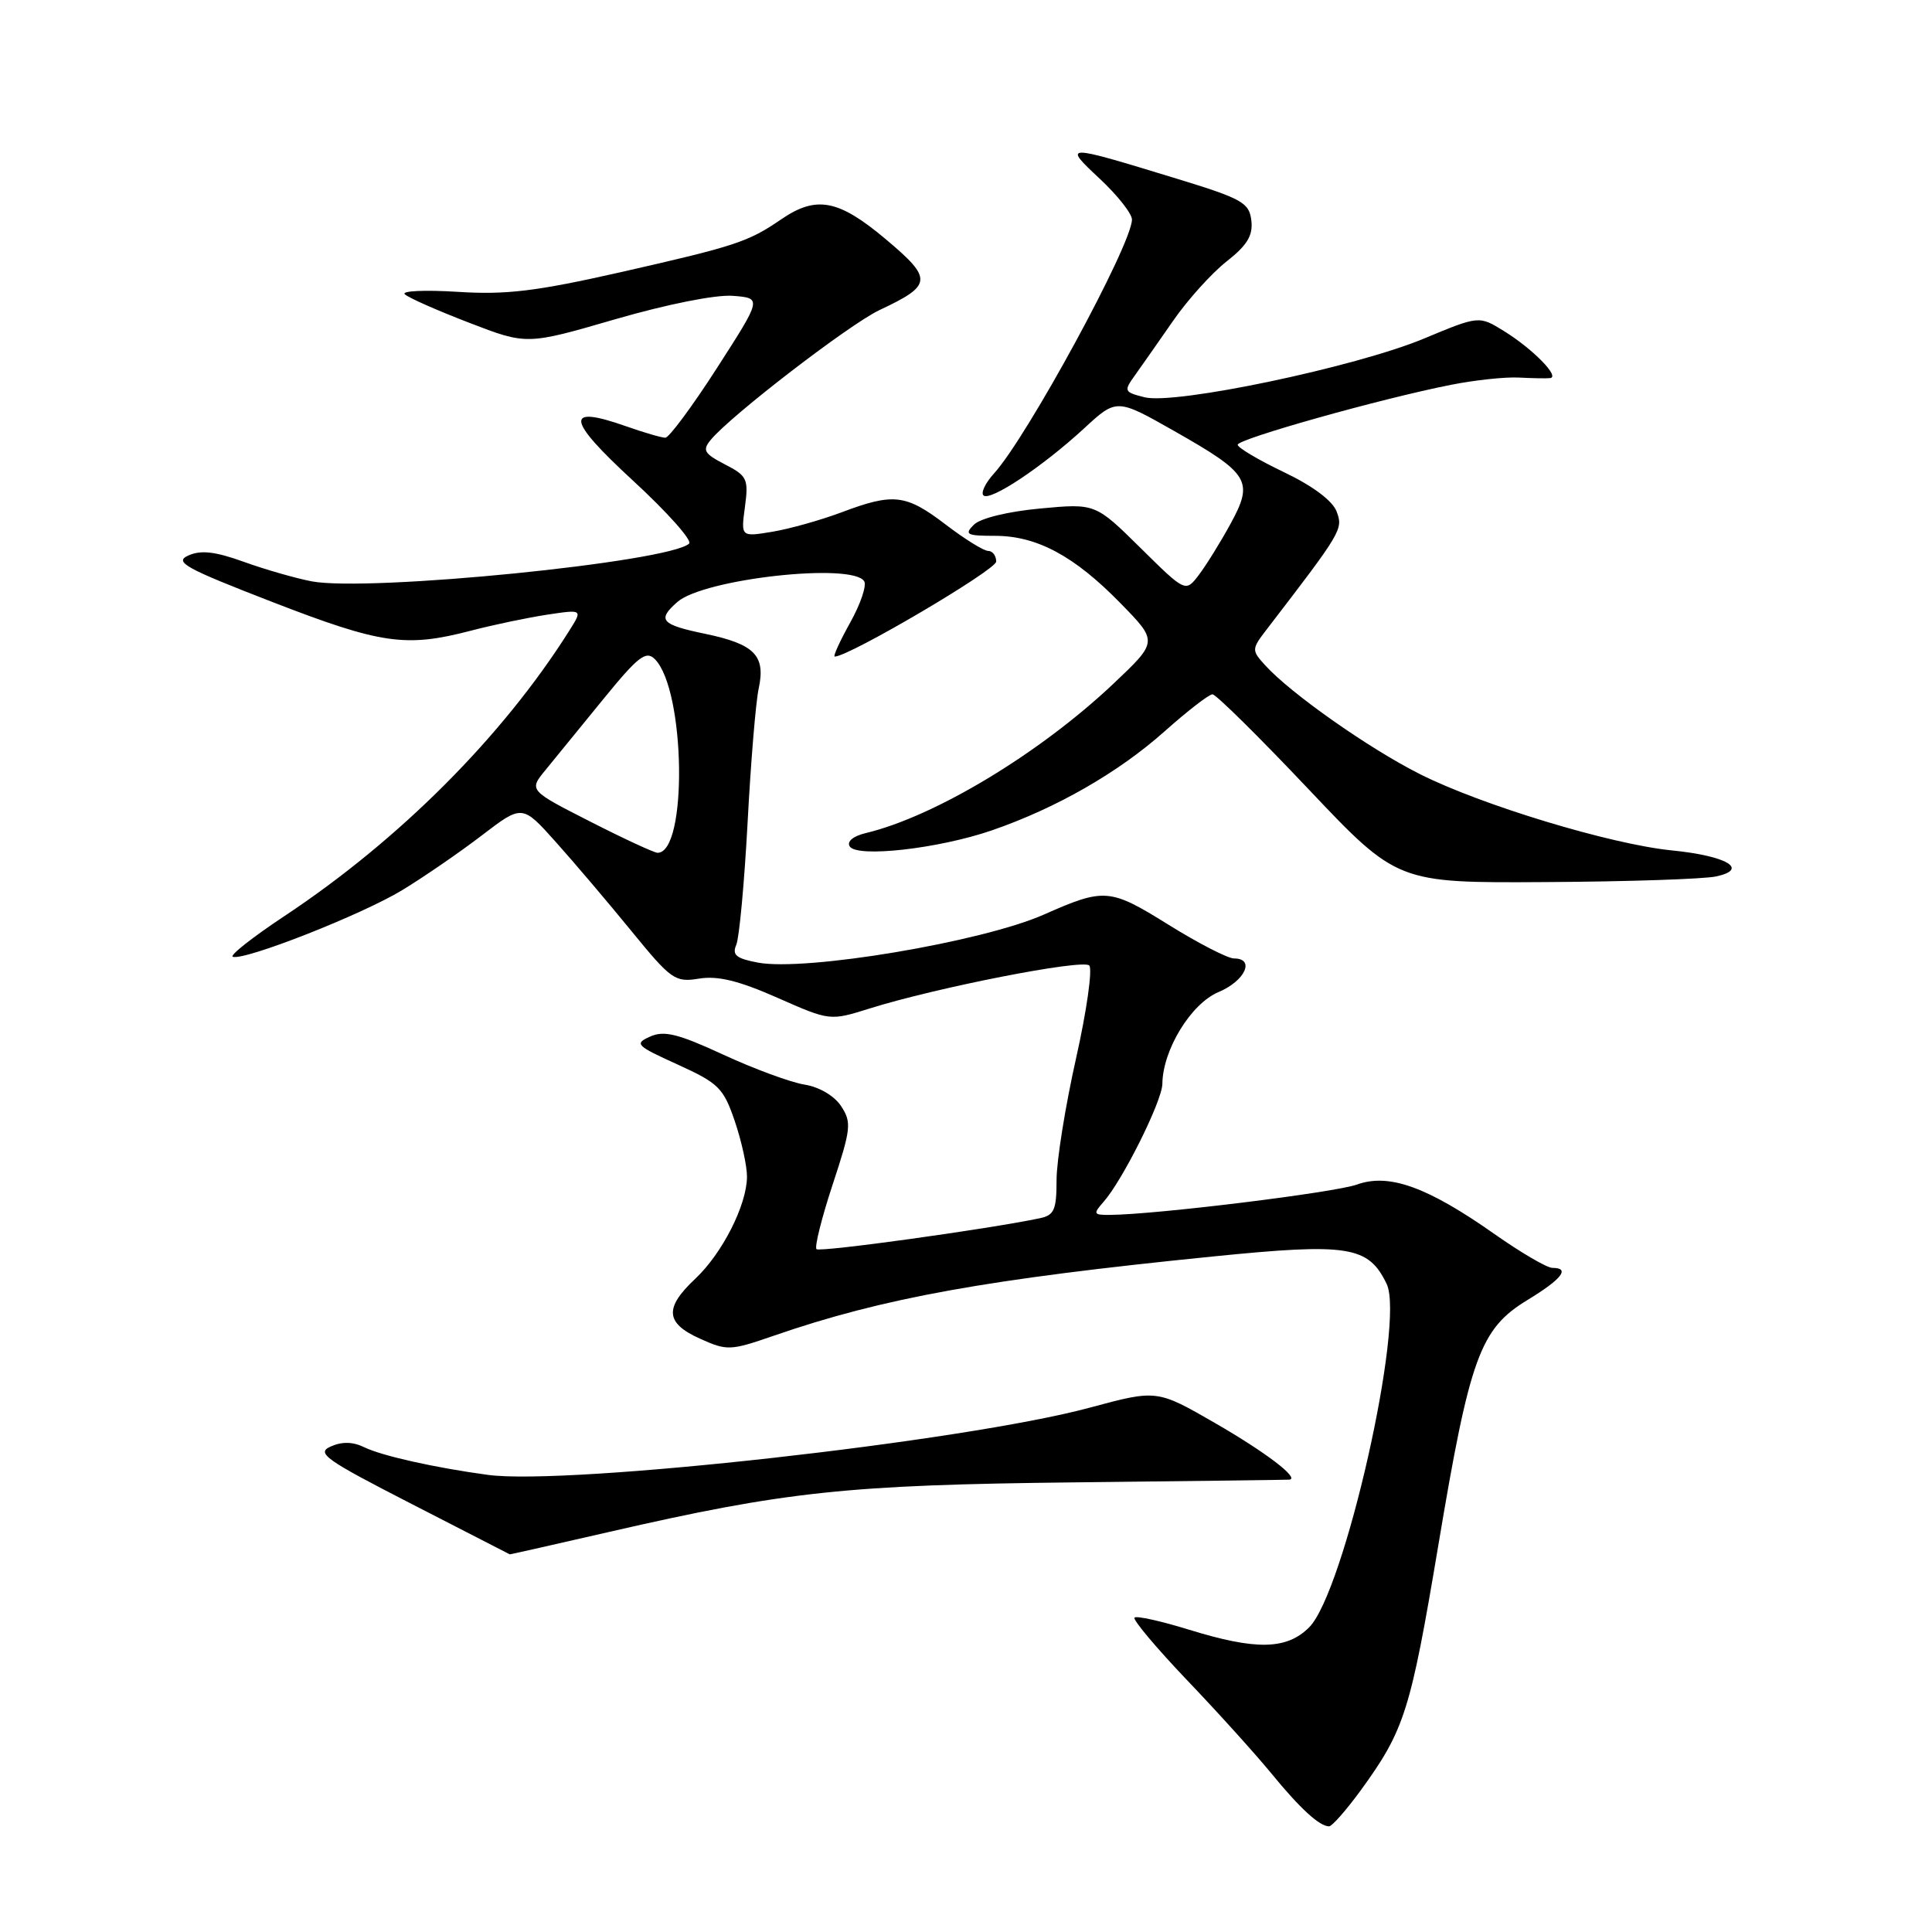 <?xml version="1.0" encoding="UTF-8" standalone="no"?>
<!DOCTYPE svg PUBLIC "-//W3C//DTD SVG 1.1//EN" "http://www.w3.org/Graphics/SVG/1.1/DTD/svg11.dtd" >
<svg xmlns="http://www.w3.org/2000/svg" xmlns:xlink="http://www.w3.org/1999/xlink" version="1.1" viewBox="0 0 256 256">
 <g >
 <path fill="currentColor"
d=" M 180.29 237.25 C 186.11 229.24 186.89 226.79 190.58 204.79 C 194.76 179.79 196.12 176.07 202.41 172.25 C 206.96 169.48 208.11 168.00 205.70 168.00 C 204.98 168.00 201.53 165.98 198.03 163.52 C 189.13 157.26 184.05 155.43 179.80 156.96 C 176.85 158.02 153.22 160.93 147.10 160.98 C 144.88 161.00 144.81 160.86 146.23 159.25 C 148.77 156.37 154.00 145.87 154.02 143.61 C 154.07 139.10 157.82 132.97 161.47 131.45 C 164.98 129.98 166.35 127.00 163.51 127.00 C 162.69 127.00 158.78 124.99 154.83 122.53 C 147.05 117.69 146.36 117.63 138.31 121.19 C 130.12 124.81 106.73 128.74 100.43 127.55 C 97.55 127.01 96.98 126.54 97.56 125.19 C 97.96 124.26 98.63 116.97 99.06 109.00 C 99.48 101.03 100.14 93.03 100.53 91.24 C 101.47 86.86 100.00 85.35 93.42 83.98 C 87.58 82.77 87.04 82.15 89.75 79.77 C 93.24 76.69 112.96 74.51 114.51 77.02 C 114.86 77.58 114.02 80.06 112.64 82.52 C 111.27 84.99 110.35 87.00 110.61 87.00 C 112.49 87.00 132.00 75.52 132.00 74.41 C 132.00 73.64 131.52 73.00 130.94 73.00 C 130.36 73.00 127.82 71.43 125.30 69.50 C 120.03 65.48 118.39 65.29 111.50 67.89 C 108.75 68.92 104.63 70.08 102.34 70.46 C 98.17 71.15 98.17 71.15 98.71 67.16 C 99.20 63.47 99.01 63.05 96.05 61.53 C 93.29 60.10 93.04 59.66 94.18 58.28 C 96.84 55.05 112.61 42.93 116.55 41.08 C 123.57 37.78 123.64 36.97 117.36 31.69 C 111.10 26.43 108.17 25.87 103.50 29.07 C 99.12 32.07 97.42 32.62 82.27 36.06 C 71.00 38.61 67.07 39.08 60.64 38.67 C 56.31 38.40 53.16 38.54 53.64 38.99 C 54.11 39.45 57.94 41.14 62.15 42.76 C 69.80 45.71 69.80 45.71 81.53 42.30 C 88.39 40.31 94.87 39.02 97.11 39.20 C 100.96 39.50 100.96 39.50 95.01 48.75 C 91.74 53.84 88.65 58.00 88.16 58.00 C 87.66 58.00 85.30 57.31 82.92 56.47 C 74.77 53.60 75.03 55.54 83.87 63.68 C 88.41 67.86 91.76 71.62 91.31 72.03 C 88.68 74.48 48.85 78.46 41.29 77.03 C 39.21 76.63 35.18 75.48 32.35 74.46 C 28.53 73.08 26.63 72.86 24.97 73.60 C 23.02 74.47 24.48 75.27 36.17 79.80 C 50.51 85.35 53.77 85.82 62.39 83.57 C 65.41 82.78 69.98 81.83 72.55 81.44 C 77.22 80.74 77.22 80.74 75.40 83.62 C 66.58 97.60 52.92 111.28 37.74 121.35 C 33.47 124.18 30.37 126.62 30.85 126.78 C 32.42 127.31 47.99 121.18 53.31 117.94 C 56.17 116.20 60.91 112.94 63.85 110.69 C 69.20 106.60 69.20 106.60 73.63 111.55 C 76.07 114.27 80.58 119.59 83.66 123.36 C 88.95 129.84 89.45 130.19 92.64 129.67 C 95.11 129.27 97.90 129.95 102.99 132.20 C 109.97 135.28 109.97 135.28 115.23 133.63 C 124.09 130.85 143.45 127.06 144.33 127.93 C 144.78 128.38 144.00 133.93 142.58 140.25 C 141.16 146.57 140.00 153.82 140.00 156.35 C 140.00 160.33 139.69 161.03 137.75 161.43 C 130.77 162.89 108.62 165.95 108.19 165.52 C 107.91 165.24 108.87 161.39 110.33 156.96 C 112.77 149.57 112.86 148.72 111.46 146.58 C 110.55 145.20 108.57 144.03 106.58 143.71 C 104.73 143.41 99.89 141.62 95.82 139.74 C 89.85 136.98 87.99 136.52 86.15 137.35 C 84.02 138.30 84.27 138.55 89.80 141.06 C 95.23 143.53 95.86 144.16 97.36 148.55 C 98.26 151.20 98.99 154.51 98.98 155.93 C 98.95 159.69 95.71 166.07 92.13 169.44 C 88.00 173.31 88.16 175.32 92.75 177.38 C 96.33 179.00 96.77 178.98 102.50 177.00 C 117.04 171.97 130.76 169.50 160.72 166.49 C 178.70 164.68 181.32 165.10 183.74 170.13 C 186.19 175.26 178.13 210.96 173.47 215.63 C 170.48 218.61 166.44 218.69 157.51 215.93 C 153.82 214.79 150.59 214.08 150.33 214.34 C 150.06 214.60 153.21 218.35 157.32 222.66 C 161.44 226.97 166.45 232.53 168.47 235.00 C 172.26 239.63 174.84 242.00 176.11 242.00 C 176.50 242.00 178.38 239.86 180.29 237.25 Z  M 80.75 202.98 C 104.15 197.61 112.28 196.75 142.50 196.42 C 157.90 196.25 170.67 196.09 170.87 196.06 C 172.21 195.86 167.67 192.41 161.05 188.59 C 153.30 184.12 153.30 184.12 144.40 186.52 C 127.91 190.99 75.26 196.86 64.65 195.43 C 57.64 194.48 50.61 192.91 48.27 191.77 C 46.76 191.03 45.32 191.00 43.82 191.67 C 41.86 192.54 43.07 193.40 54.56 199.29 C 61.68 202.94 67.52 205.94 67.55 205.96 C 67.58 205.98 73.52 204.64 80.75 202.98 Z  M 227.41 116.13 C 231.81 115.17 228.78 113.40 221.50 112.68 C 213.43 111.87 196.31 106.69 188.14 102.57 C 181.38 99.17 170.99 91.86 167.63 88.14 C 165.82 86.14 165.82 86.03 167.92 83.30 C 177.82 70.42 177.99 70.12 177.11 67.78 C 176.56 66.34 173.95 64.39 170.12 62.56 C 166.75 60.95 164.00 59.32 164.00 58.93 C 164.00 58.16 183.10 52.79 192.27 50.99 C 195.44 50.36 199.49 49.93 201.27 50.03 C 203.05 50.12 204.91 50.16 205.40 50.10 C 206.75 49.95 203.10 46.23 199.30 43.88 C 195.98 41.82 195.98 41.82 188.64 44.88 C 179.60 48.64 155.68 53.66 151.66 52.64 C 148.93 51.95 148.88 51.82 150.40 49.71 C 151.27 48.49 153.54 45.25 155.45 42.50 C 157.35 39.75 160.53 36.22 162.51 34.66 C 165.27 32.49 166.04 31.21 165.81 29.22 C 165.53 26.86 164.60 26.33 156.00 23.70 C 140.87 19.07 140.79 19.07 145.75 23.71 C 148.09 25.90 150.00 28.32 149.99 29.10 C 149.97 32.40 136.12 57.89 131.70 62.75 C 130.58 63.98 129.95 65.28 130.31 65.64 C 131.16 66.49 138.11 61.86 143.62 56.79 C 147.96 52.78 147.96 52.78 155.64 57.14 C 165.57 62.78 166.15 63.74 163.05 69.41 C 161.72 71.85 159.83 74.89 158.86 76.17 C 157.09 78.50 157.09 78.50 151.12 72.60 C 145.14 66.70 145.14 66.70 137.83 67.38 C 133.54 67.78 129.90 68.67 129.04 69.53 C 127.75 70.82 128.08 71.00 131.83 71.00 C 137.39 71.00 142.35 73.66 148.47 79.93 C 153.44 85.01 153.44 85.01 147.54 90.59 C 137.79 99.81 123.90 108.19 114.71 110.39 C 113.04 110.79 112.19 111.50 112.59 112.15 C 113.54 113.68 124.36 112.46 131.42 110.03 C 139.95 107.09 148.17 102.38 154.30 96.92 C 157.34 94.21 160.20 92.00 160.66 92.00 C 161.12 92.00 166.82 97.63 173.32 104.50 C 185.15 117.00 185.15 117.00 204.82 116.88 C 215.65 116.82 225.81 116.48 227.41 116.13 Z  M 78.20 108.86 C 70.07 104.72 70.07 104.72 72.29 102.02 C 73.50 100.53 76.95 96.31 79.94 92.64 C 84.57 86.96 85.60 86.17 86.77 87.34 C 90.83 91.40 91.14 113.00 87.13 113.00 C 86.69 113.00 82.67 111.14 78.20 108.86 Z "/>
</g>
</svg>
